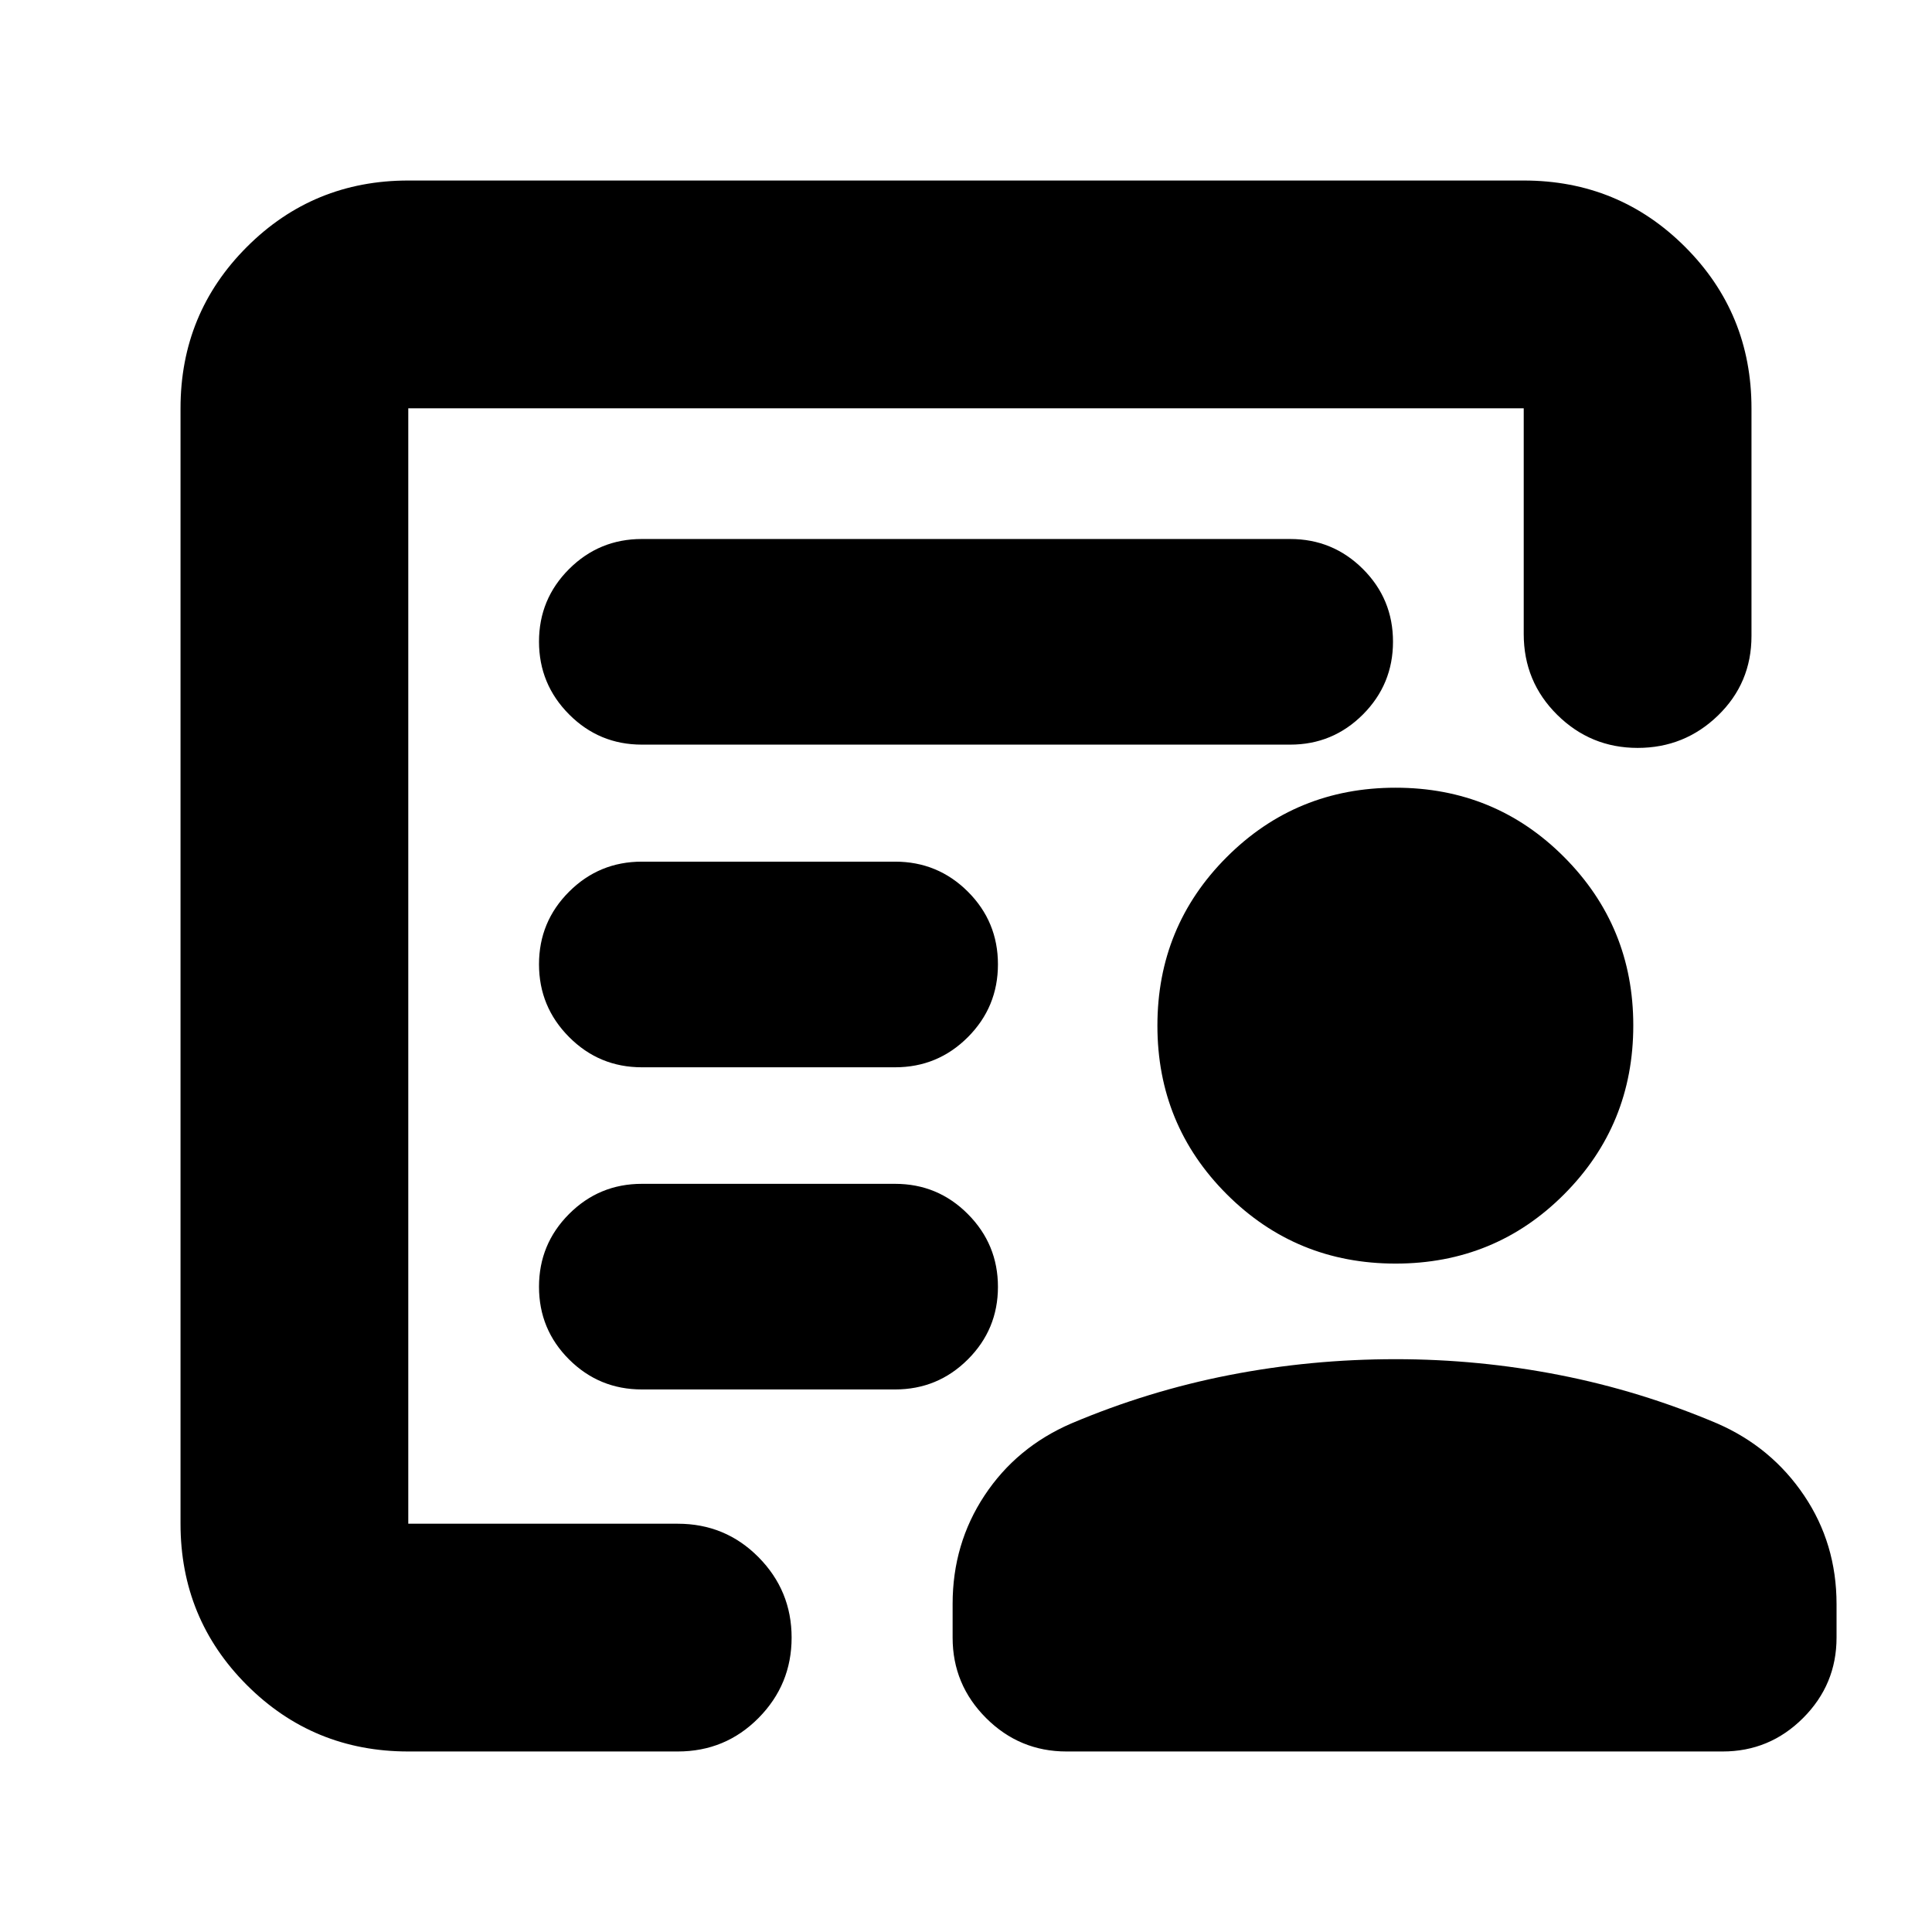 <svg xmlns="http://www.w3.org/2000/svg" height="24" viewBox="0 -960 960 960" width="24"><path d="M202.87-202.87v-554.26 119.43-10.89 445.72Zm116.07-226.8h125.82q21.21 0 36.16-14.97 14.95-14.97 14.95-36.19 0-21.21-14.95-36.12-14.95-14.9-36.16-14.9H318.94q-21.21 0-36.16 14.92-14.95 14.92-14.95 36.07 0 21.14 14.95 36.16 14.95 15.03 36.16 15.03Zm0 160.08h125.82q21.21 0 36.16-14.92 14.95-14.92 14.95-36.06 0-21.15-14.95-36.17-14.95-15.02-36.16-15.02H318.94q-21.21 0-36.16 14.97-14.95 14.97-14.95 36.18 0 21.22 14.95 36.12 14.95 14.9 36.16 14.9ZM318.91-590h322.18q21.18 0 36.13-14.97 14.95-14.97 14.95-36.18 0-21.22-14.95-36.12-14.95-14.9-36.13-14.9H318.91q-21.18 0-36.13 14.92-14.95 14.92-14.95 36.06 0 21.15 14.95 36.17Q297.73-590 318.91-590ZM202.87-89.7q-47.2 0-80.19-32.98-32.98-32.99-32.98-80.19v-554.26q0-47.2 32.98-80.19 32.99-32.98 80.19-32.98h554.26q47.2 0 80.19 32.98 32.98 32.99 32.98 80.19v113.17q0 23.34-16.62 39.47-16.62 16.12-39.96 16.12t-39.97-16.46q-16.62-16.45-16.62-40.13v-112.17H202.87v554.26h133.89q23.67 0 40.13 16.62 16.46 16.63 16.46 39.97t-16.46 39.96Q360.43-89.7 336.76-89.7H202.87Zm490.59-242.43q-49.44 0-83.89-34.46-34.46-34.45-34.46-83.77 0-49.31 34.46-83.77 34.45-34.46 83.89-34.46 49.43 0 83.77 34.48 34.34 34.48 34.34 83.63 0 49.44-34.34 83.89-34.34 34.46-83.77 34.46Zm.05 47.5q41.19 0 81.42 7.88 40.24 7.88 78.48 24.12 26.87 11.76 43.01 35.69 16.15 23.92 16.15 54v16.66q0 23.34-16.63 39.96-16.62 16.62-39.96 16.62H529.93q-23.33 0-39.96-16.62-16.62-16.62-16.62-39.96v-16.76q0-29.88 15.86-53.87 15.86-24 43.1-35.78 38.19-16.18 78.6-24.06 40.42-7.88 82.6-7.88Z"/></svg>